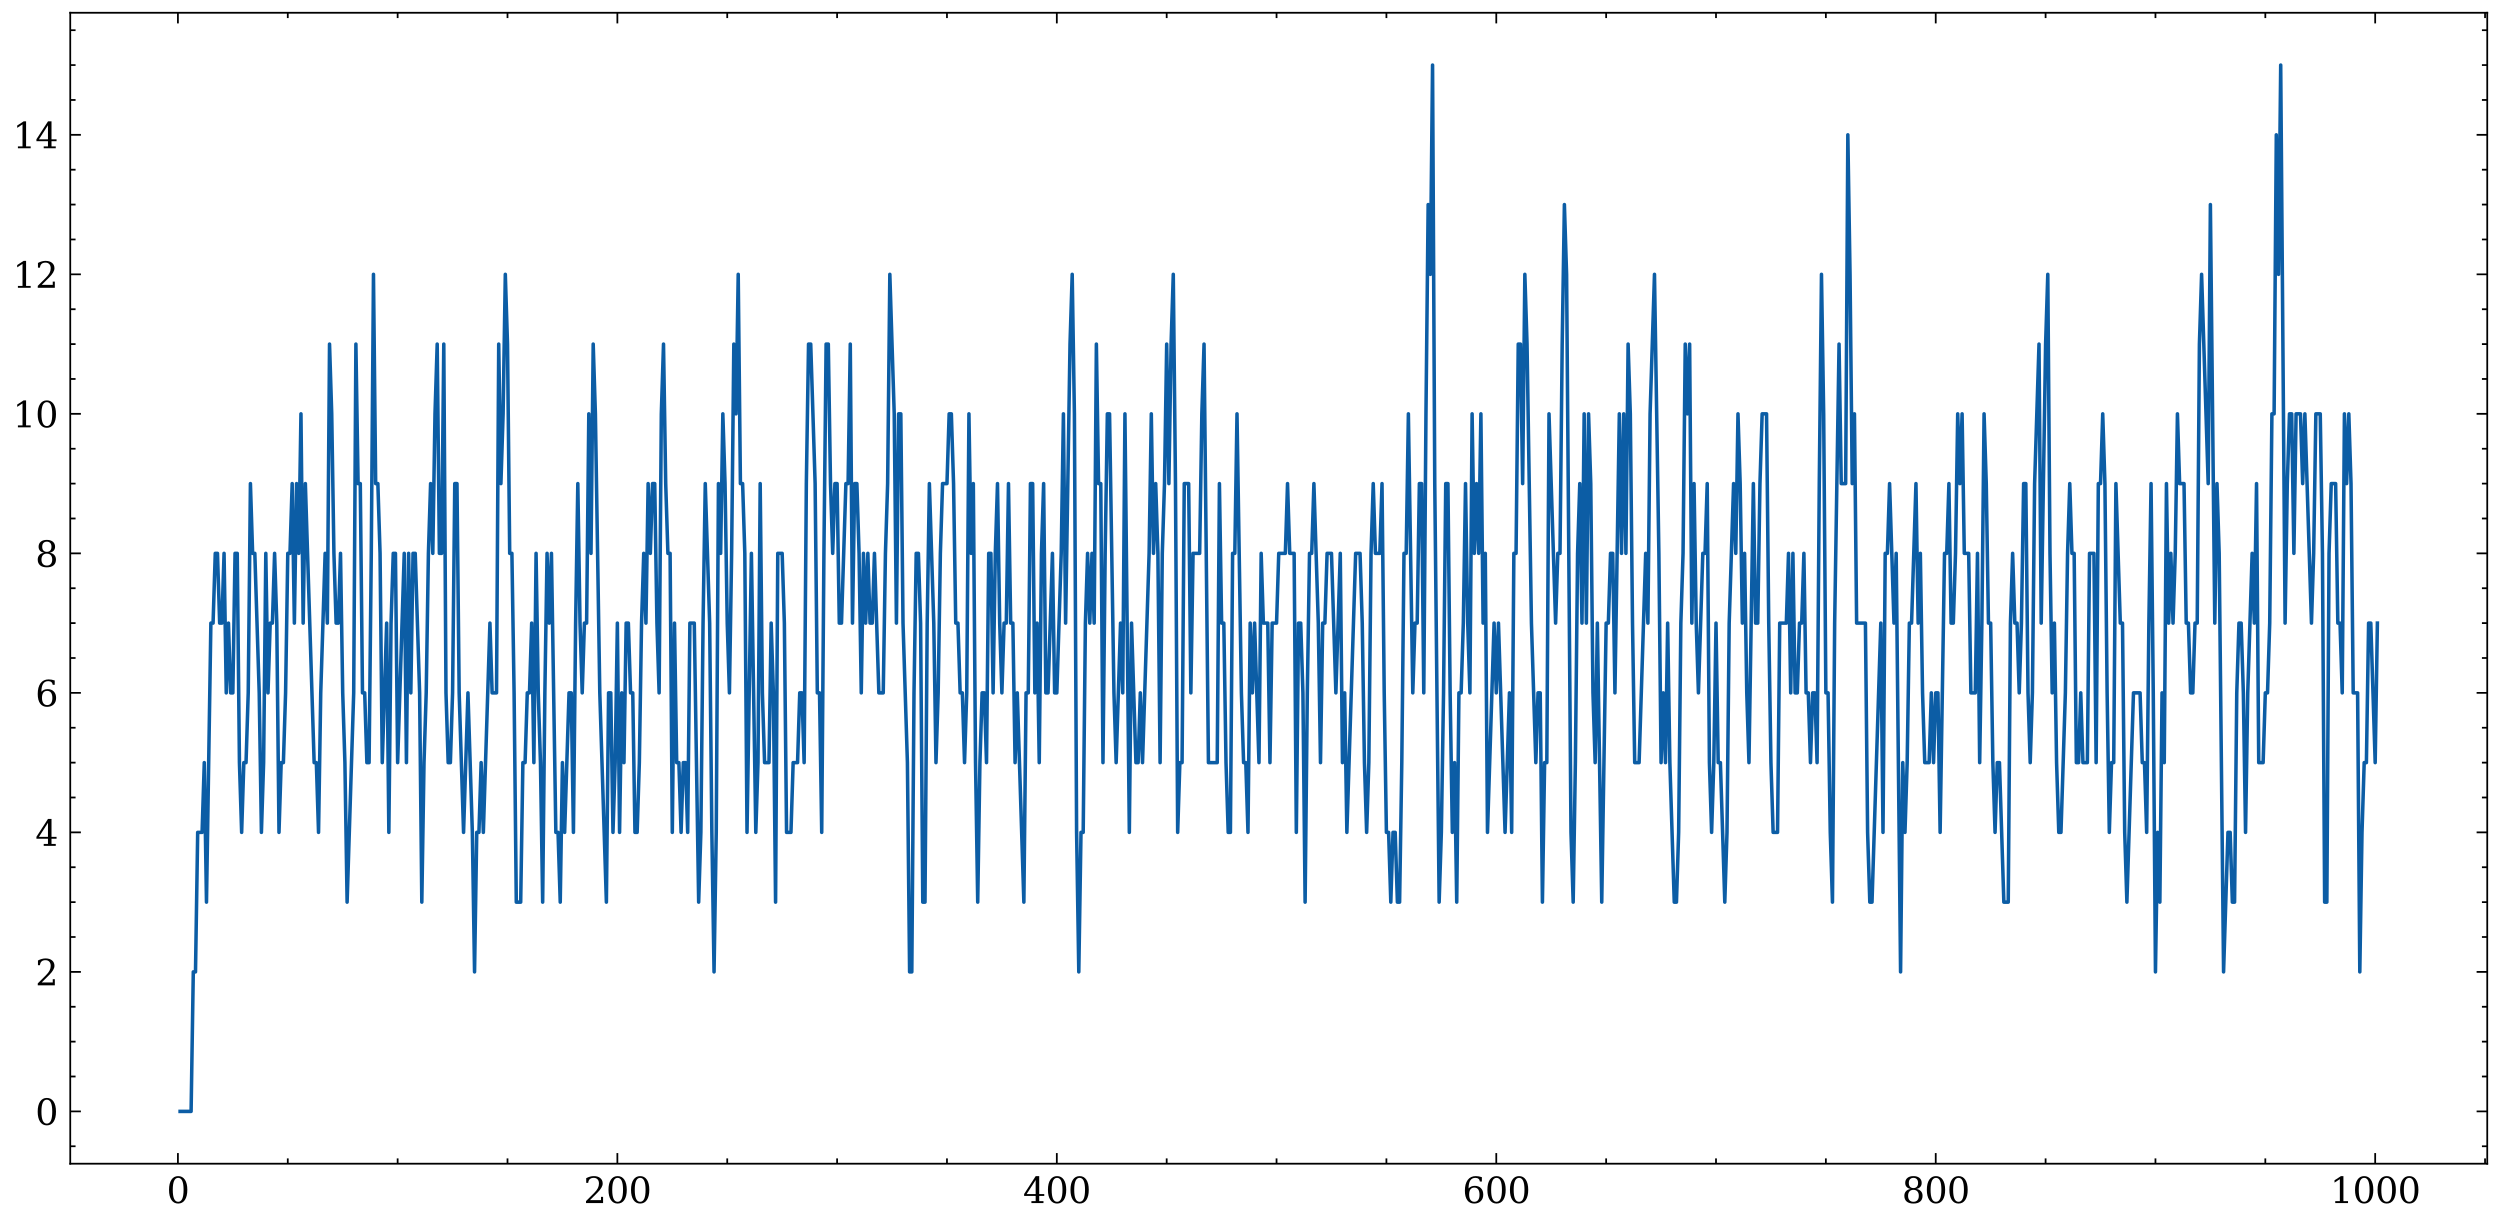 <?xml version="1.0" encoding="utf-8" standalone="no"?>
<!DOCTYPE svg PUBLIC "-//W3C//DTD SVG 1.1//EN"
  "http://www.w3.org/Graphics/SVG/1.1/DTD/svg11.dtd">
<svg xmlns:xlink="http://www.w3.org/1999/xlink" width="705.545pt" height="345.198pt" viewBox="0 0 705.545 345.198" xmlns="http://www.w3.org/2000/svg" version="1.1">
 <defs>
  <style type="text/css">*{stroke-linejoin: round; stroke-linecap: butt}</style>
 </defs>
 <g id="figure_1">
  <g id="patch_1">
   <path d="M -0 345.198 
L 705.545 345.198 
L 705.545 0 
L -0 0 
z
" style="fill: #ffffff"/>
  </g>
  <g id="axes_1">
   <g id="patch_2">
    <path d="M 19.825 328.42 
L 701.945 328.42 
L 701.945 3.6 
L 19.825 3.6 
z
" style="fill: #ffffff"/>
   </g>
   <g id="matplotlib.axis_1">
    <g id="xtick_1">
     <g id="line2d_1">
      <defs>
       <path id="m9eb067bc57" d="M 0 0 
L 0 -3 
" style="stroke: #000000; stroke-width: 0.5"/>
      </defs>
      <g>
       <use xlink:href="#m9eb067bc57" x="50.21" y="328.42" style="stroke: #000000; stroke-width: 0.5"/>
      </g>
     </g>
     <g id="line2d_2">
      <defs>
       <path id="m245c7769ae" d="M 0 0 
L 0 3 
" style="stroke: #000000; stroke-width: 0.5"/>
      </defs>
      <g>
       <use xlink:href="#m245c7769ae" x="50.21" y="3.6" style="stroke: #000000; stroke-width: 0.5"/>
      </g>
     </g>
     <g id="text_1">
      <!-- 0 -->
      <g transform="translate(47.029 339.518) scale(0.1 -0.1)">
       <defs>
        <path id="DejaVuSerif-30" d="M 2034 219 
Q 2513 219 2750 744 
Q 2988 1269 2988 2328 
Q 2988 3391 2750 3916 
Q 2513 4441 2034 4441 
Q 1556 4441 1318 3916 
Q 1081 3391 1081 2328 
Q 1081 1269 1318 744 
Q 1556 219 2034 219 
z
M 2034 -91 
Q 1275 -91 848 546 
Q 422 1184 422 2328 
Q 422 3475 848 4112 
Q 1275 4750 2034 4750 
Q 2797 4750 3222 4112 
Q 3647 3475 3647 2328 
Q 3647 1184 3222 546 
Q 2797 -91 2034 -91 
z
" transform="scale(0.016)"/>
       </defs>
       <use xlink:href="#DejaVuSerif-30"/>
      </g>
     </g>
    </g>
    <g id="xtick_2">
     <g id="line2d_3">
      <g>
       <use xlink:href="#m9eb067bc57" x="174.232" y="328.42" style="stroke: #000000; stroke-width: 0.5"/>
      </g>
     </g>
     <g id="line2d_4">
      <g>
       <use xlink:href="#m245c7769ae" x="174.232" y="3.6" style="stroke: #000000; stroke-width: 0.5"/>
      </g>
     </g>
     <g id="text_2">
      <!-- 200 -->
      <g transform="translate(164.688 339.518) scale(0.1 -0.1)">
       <defs>
        <path id="DejaVuSerif-32" d="M 819 3553 
L 469 3553 
L 469 4384 
Q 803 4563 1142 4656 
Q 1481 4750 1806 4750 
Q 2534 4750 2956 4397 
Q 3378 4044 3378 3438 
Q 3378 2753 2422 1800 
Q 2347 1728 2309 1691 
L 1131 513 
L 3078 513 
L 3078 1088 
L 3444 1088 
L 3444 0 
L 434 0 
L 434 341 
L 1850 1753 
Q 2319 2222 2519 2614 
Q 2719 3006 2719 3438 
Q 2719 3909 2473 4175 
Q 2228 4441 1797 4441 
Q 1350 4441 1106 4219 
Q 863 3997 819 3553 
z
" transform="scale(0.016)"/>
       </defs>
       <use xlink:href="#DejaVuSerif-32"/>
       <use xlink:href="#DejaVuSerif-30" x="63.623"/>
       <use xlink:href="#DejaVuSerif-30" x="127.246"/>
      </g>
     </g>
    </g>
    <g id="xtick_3">
     <g id="line2d_5">
      <g>
       <use xlink:href="#m9eb067bc57" x="298.254" y="328.42" style="stroke: #000000; stroke-width: 0.5"/>
      </g>
     </g>
     <g id="line2d_6">
      <g>
       <use xlink:href="#m245c7769ae" x="298.254" y="3.6" style="stroke: #000000; stroke-width: 0.5"/>
      </g>
     </g>
     <g id="text_3">
      <!-- 400 -->
      <g transform="translate(288.71 339.518) scale(0.1 -0.1)">
       <defs>
        <path id="DejaVuSerif-34" d="M 2234 1581 
L 2234 4063 
L 641 1581 
L 2234 1581 
z
M 3609 0 
L 1484 0 
L 1484 331 
L 2234 331 
L 2234 1247 
L 197 1247 
L 197 1588 
L 2241 4750 
L 2859 4750 
L 2859 1581 
L 3750 1581 
L 3750 1247 
L 2859 1247 
L 2859 331 
L 3609 331 
L 3609 0 
z
" transform="scale(0.016)"/>
       </defs>
       <use xlink:href="#DejaVuSerif-34"/>
       <use xlink:href="#DejaVuSerif-30" x="63.623"/>
       <use xlink:href="#DejaVuSerif-30" x="127.246"/>
      </g>
     </g>
    </g>
    <g id="xtick_4">
     <g id="line2d_7">
      <g>
       <use xlink:href="#m9eb067bc57" x="422.276" y="328.42" style="stroke: #000000; stroke-width: 0.5"/>
      </g>
     </g>
     <g id="line2d_8">
      <g>
       <use xlink:href="#m245c7769ae" x="422.276" y="3.6" style="stroke: #000000; stroke-width: 0.5"/>
      </g>
     </g>
     <g id="text_4">
      <!-- 600 -->
      <g transform="translate(412.732 339.518) scale(0.1 -0.1)">
       <defs>
        <path id="DejaVuSerif-36" d="M 2094 219 
Q 2534 219 2771 542 
Q 3009 866 3009 1472 
Q 3009 2078 2771 2401 
Q 2534 2725 2094 2725 
Q 1647 2725 1412 2412 
Q 1178 2100 1178 1509 
Q 1178 888 1415 553 
Q 1653 219 2094 219 
z
M 1075 2569 
Q 1288 2803 1556 2918 
Q 1825 3034 2163 3034 
Q 2859 3034 3264 2615 
Q 3669 2197 3669 1472 
Q 3669 763 3233 336 
Q 2797 -91 2069 -91 
Q 1278 -91 853 498 
Q 428 1088 428 2181 
Q 428 3406 931 4078 
Q 1434 4750 2350 4750 
Q 2597 4750 2869 4703 
Q 3141 4656 3425 4563 
L 3425 3794 
L 3072 3794 
Q 3034 4109 2831 4275 
Q 2628 4441 2284 4441 
Q 1678 4441 1381 3981 
Q 1084 3522 1075 2569 
z
" transform="scale(0.016)"/>
       </defs>
       <use xlink:href="#DejaVuSerif-36"/>
       <use xlink:href="#DejaVuSerif-30" x="63.623"/>
       <use xlink:href="#DejaVuSerif-30" x="127.246"/>
      </g>
     </g>
    </g>
    <g id="xtick_5">
     <g id="line2d_9">
      <g>
       <use xlink:href="#m9eb067bc57" x="546.298" y="328.42" style="stroke: #000000; stroke-width: 0.5"/>
      </g>
     </g>
     <g id="line2d_10">
      <g>
       <use xlink:href="#m245c7769ae" x="546.298" y="3.6" style="stroke: #000000; stroke-width: 0.5"/>
      </g>
     </g>
     <g id="text_5">
      <!-- 800 -->
      <g transform="translate(536.754 339.518) scale(0.1 -0.1)">
       <defs>
        <path id="DejaVuSerif-38" d="M 2981 1275 
Q 2981 1775 2732 2051 
Q 2484 2328 2034 2328 
Q 1584 2328 1336 2051 
Q 1088 1775 1088 1275 
Q 1088 772 1336 495 
Q 1584 219 2034 219 
Q 2484 219 2732 495 
Q 2981 772 2981 1275 
z
M 2853 3541 
Q 2853 3966 2637 4203 
Q 2422 4441 2034 4441 
Q 1650 4441 1433 4203 
Q 1216 3966 1216 3541 
Q 1216 3113 1433 2875 
Q 1650 2638 2034 2638 
Q 2422 2638 2637 2875 
Q 2853 3113 2853 3541 
z
M 2516 2484 
Q 3047 2413 3344 2092 
Q 3641 1772 3641 1275 
Q 3641 619 3225 264 
Q 2809 -91 2034 -91 
Q 1263 -91 845 264 
Q 428 619 428 1275 
Q 428 1772 725 2092 
Q 1022 2413 1556 2484 
Q 1084 2569 832 2842 
Q 581 3116 581 3541 
Q 581 4103 968 4426 
Q 1356 4750 2034 4750 
Q 2713 4750 3100 4426 
Q 3488 4103 3488 3541 
Q 3488 3116 3236 2842 
Q 2984 2569 2516 2484 
z
" transform="scale(0.016)"/>
       </defs>
       <use xlink:href="#DejaVuSerif-38"/>
       <use xlink:href="#DejaVuSerif-30" x="63.623"/>
       <use xlink:href="#DejaVuSerif-30" x="127.246"/>
      </g>
     </g>
    </g>
    <g id="xtick_6">
     <g id="line2d_11">
      <g>
       <use xlink:href="#m9eb067bc57" x="670.319" y="328.42" style="stroke: #000000; stroke-width: 0.5"/>
      </g>
     </g>
     <g id="line2d_12">
      <g>
       <use xlink:href="#m245c7769ae" x="670.319" y="3.6" style="stroke: #000000; stroke-width: 0.5"/>
      </g>
     </g>
     <g id="text_6">
      <!-- 1000 -->
      <g transform="translate(657.594 339.518) scale(0.1 -0.1)">
       <defs>
        <path id="DejaVuSerif-31" d="M 909 0 
L 909 331 
L 1722 331 
L 1722 4213 
L 781 3603 
L 781 4013 
L 1919 4750 
L 2350 4750 
L 2350 331 
L 3163 331 
L 3163 0 
L 909 0 
z
" transform="scale(0.016)"/>
       </defs>
       <use xlink:href="#DejaVuSerif-31"/>
       <use xlink:href="#DejaVuSerif-30" x="63.623"/>
       <use xlink:href="#DejaVuSerif-30" x="127.246"/>
       <use xlink:href="#DejaVuSerif-30" x="190.869"/>
      </g>
     </g>
    </g>
    <g id="xtick_7">
     <g id="line2d_13">
      <defs>
       <path id="m4a51d96094" d="M 0 0 
L 0 -1.5 
" style="stroke: #000000; stroke-width: 0.5"/>
      </defs>
      <g>
       <use xlink:href="#m4a51d96094" x="81.216" y="328.42" style="stroke: #000000; stroke-width: 0.5"/>
      </g>
     </g>
     <g id="line2d_14">
      <defs>
       <path id="m8f5309a76f" d="M 0 0 
L 0 1.5 
" style="stroke: #000000; stroke-width: 0.5"/>
      </defs>
      <g>
       <use xlink:href="#m8f5309a76f" x="81.216" y="3.6" style="stroke: #000000; stroke-width: 0.5"/>
      </g>
     </g>
    </g>
    <g id="xtick_8">
     <g id="line2d_15">
      <g>
       <use xlink:href="#m4a51d96094" x="112.221" y="328.42" style="stroke: #000000; stroke-width: 0.5"/>
      </g>
     </g>
     <g id="line2d_16">
      <g>
       <use xlink:href="#m8f5309a76f" x="112.221" y="3.6" style="stroke: #000000; stroke-width: 0.5"/>
      </g>
     </g>
    </g>
    <g id="xtick_9">
     <g id="line2d_17">
      <g>
       <use xlink:href="#m4a51d96094" x="143.227" y="328.42" style="stroke: #000000; stroke-width: 0.5"/>
      </g>
     </g>
     <g id="line2d_18">
      <g>
       <use xlink:href="#m8f5309a76f" x="143.227" y="3.6" style="stroke: #000000; stroke-width: 0.5"/>
      </g>
     </g>
    </g>
    <g id="xtick_10">
     <g id="line2d_19">
      <g>
       <use xlink:href="#m4a51d96094" x="205.238" y="328.42" style="stroke: #000000; stroke-width: 0.5"/>
      </g>
     </g>
     <g id="line2d_20">
      <g>
       <use xlink:href="#m8f5309a76f" x="205.238" y="3.6" style="stroke: #000000; stroke-width: 0.5"/>
      </g>
     </g>
    </g>
    <g id="xtick_11">
     <g id="line2d_21">
      <g>
       <use xlink:href="#m4a51d96094" x="236.243" y="328.42" style="stroke: #000000; stroke-width: 0.5"/>
      </g>
     </g>
     <g id="line2d_22">
      <g>
       <use xlink:href="#m8f5309a76f" x="236.243" y="3.6" style="stroke: #000000; stroke-width: 0.5"/>
      </g>
     </g>
    </g>
    <g id="xtick_12">
     <g id="line2d_23">
      <g>
       <use xlink:href="#m4a51d96094" x="267.249" y="328.42" style="stroke: #000000; stroke-width: 0.5"/>
      </g>
     </g>
     <g id="line2d_24">
      <g>
       <use xlink:href="#m8f5309a76f" x="267.249" y="3.6" style="stroke: #000000; stroke-width: 0.5"/>
      </g>
     </g>
    </g>
    <g id="xtick_13">
     <g id="line2d_25">
      <g>
       <use xlink:href="#m4a51d96094" x="329.259" y="328.42" style="stroke: #000000; stroke-width: 0.5"/>
      </g>
     </g>
     <g id="line2d_26">
      <g>
       <use xlink:href="#m8f5309a76f" x="329.259" y="3.6" style="stroke: #000000; stroke-width: 0.5"/>
      </g>
     </g>
    </g>
    <g id="xtick_14">
     <g id="line2d_27">
      <g>
       <use xlink:href="#m4a51d96094" x="360.265" y="328.42" style="stroke: #000000; stroke-width: 0.5"/>
      </g>
     </g>
     <g id="line2d_28">
      <g>
       <use xlink:href="#m8f5309a76f" x="360.265" y="3.6" style="stroke: #000000; stroke-width: 0.5"/>
      </g>
     </g>
    </g>
    <g id="xtick_15">
     <g id="line2d_29">
      <g>
       <use xlink:href="#m4a51d96094" x="391.27" y="328.42" style="stroke: #000000; stroke-width: 0.5"/>
      </g>
     </g>
     <g id="line2d_30">
      <g>
       <use xlink:href="#m8f5309a76f" x="391.27" y="3.6" style="stroke: #000000; stroke-width: 0.5"/>
      </g>
     </g>
    </g>
    <g id="xtick_16">
     <g id="line2d_31">
      <g>
       <use xlink:href="#m4a51d96094" x="453.281" y="328.42" style="stroke: #000000; stroke-width: 0.5"/>
      </g>
     </g>
     <g id="line2d_32">
      <g>
       <use xlink:href="#m8f5309a76f" x="453.281" y="3.6" style="stroke: #000000; stroke-width: 0.5"/>
      </g>
     </g>
    </g>
    <g id="xtick_17">
     <g id="line2d_33">
      <g>
       <use xlink:href="#m4a51d96094" x="484.287" y="328.42" style="stroke: #000000; stroke-width: 0.5"/>
      </g>
     </g>
     <g id="line2d_34">
      <g>
       <use xlink:href="#m8f5309a76f" x="484.287" y="3.6" style="stroke: #000000; stroke-width: 0.5"/>
      </g>
     </g>
    </g>
    <g id="xtick_18">
     <g id="line2d_35">
      <g>
       <use xlink:href="#m4a51d96094" x="515.292" y="328.42" style="stroke: #000000; stroke-width: 0.5"/>
      </g>
     </g>
     <g id="line2d_36">
      <g>
       <use xlink:href="#m8f5309a76f" x="515.292" y="3.6" style="stroke: #000000; stroke-width: 0.5"/>
      </g>
     </g>
    </g>
    <g id="xtick_19">
     <g id="line2d_37">
      <g>
       <use xlink:href="#m4a51d96094" x="577.303" y="328.42" style="stroke: #000000; stroke-width: 0.5"/>
      </g>
     </g>
     <g id="line2d_38">
      <g>
       <use xlink:href="#m8f5309a76f" x="577.303" y="3.6" style="stroke: #000000; stroke-width: 0.5"/>
      </g>
     </g>
    </g>
    <g id="xtick_20">
     <g id="line2d_39">
      <g>
       <use xlink:href="#m4a51d96094" x="608.309" y="328.42" style="stroke: #000000; stroke-width: 0.5"/>
      </g>
     </g>
     <g id="line2d_40">
      <g>
       <use xlink:href="#m8f5309a76f" x="608.309" y="3.6" style="stroke: #000000; stroke-width: 0.5"/>
      </g>
     </g>
    </g>
    <g id="xtick_21">
     <g id="line2d_41">
      <g>
       <use xlink:href="#m4a51d96094" x="639.314" y="328.42" style="stroke: #000000; stroke-width: 0.5"/>
      </g>
     </g>
     <g id="line2d_42">
      <g>
       <use xlink:href="#m8f5309a76f" x="639.314" y="3.6" style="stroke: #000000; stroke-width: 0.5"/>
      </g>
     </g>
    </g>
    <g id="xtick_22">
     <g id="line2d_43">
      <g>
       <use xlink:href="#m4a51d96094" x="701.325" y="328.42" style="stroke: #000000; stroke-width: 0.5"/>
      </g>
     </g>
     <g id="line2d_44">
      <g>
       <use xlink:href="#m8f5309a76f" x="701.325" y="3.6" style="stroke: #000000; stroke-width: 0.5"/>
      </g>
     </g>
    </g>
   </g>
   <g id="matplotlib.axis_2">
    <g id="ytick_1">
     <g id="line2d_45">
      <defs>
       <path id="mdbde62f26e" d="M 0 0 
L 3 0 
" style="stroke: #000000; stroke-width: 0.5"/>
      </defs>
      <g>
       <use xlink:href="#mdbde62f26e" x="19.825" y="313.655" style="stroke: #000000; stroke-width: 0.5"/>
      </g>
     </g>
     <g id="line2d_46">
      <defs>
       <path id="ma6eb327055" d="M 0 0 
L -3 0 
" style="stroke: #000000; stroke-width: 0.5"/>
      </defs>
      <g>
       <use xlink:href="#ma6eb327055" x="701.945" y="313.655" style="stroke: #000000; stroke-width: 0.5"/>
      </g>
     </g>
     <g id="text_7">
      <!-- 0 -->
      <g transform="translate(9.963 317.455) scale(0.1 -0.1)">
       <use xlink:href="#DejaVuSerif-30"/>
      </g>
     </g>
    </g>
    <g id="ytick_2">
     <g id="line2d_47">
      <g>
       <use xlink:href="#mdbde62f26e" x="19.825" y="274.283" style="stroke: #000000; stroke-width: 0.5"/>
      </g>
     </g>
     <g id="line2d_48">
      <g>
       <use xlink:href="#ma6eb327055" x="701.945" y="274.283" style="stroke: #000000; stroke-width: 0.5"/>
      </g>
     </g>
     <g id="text_8">
      <!-- 2 -->
      <g transform="translate(9.963 278.083) scale(0.1 -0.1)">
       <use xlink:href="#DejaVuSerif-32"/>
      </g>
     </g>
    </g>
    <g id="ytick_3">
     <g id="line2d_49">
      <g>
       <use xlink:href="#mdbde62f26e" x="19.825" y="234.911" style="stroke: #000000; stroke-width: 0.5"/>
      </g>
     </g>
     <g id="line2d_50">
      <g>
       <use xlink:href="#ma6eb327055" x="701.945" y="234.911" style="stroke: #000000; stroke-width: 0.5"/>
      </g>
     </g>
     <g id="text_9">
      <!-- 4 -->
      <g transform="translate(9.963 238.71) scale(0.1 -0.1)">
       <use xlink:href="#DejaVuSerif-34"/>
      </g>
     </g>
    </g>
    <g id="ytick_4">
     <g id="line2d_51">
      <g>
       <use xlink:href="#mdbde62f26e" x="19.825" y="195.539" style="stroke: #000000; stroke-width: 0.5"/>
      </g>
     </g>
     <g id="line2d_52">
      <g>
       <use xlink:href="#ma6eb327055" x="701.945" y="195.539" style="stroke: #000000; stroke-width: 0.5"/>
      </g>
     </g>
     <g id="text_10">
      <!-- 6 -->
      <g transform="translate(9.963 199.338) scale(0.1 -0.1)">
       <use xlink:href="#DejaVuSerif-36"/>
      </g>
     </g>
    </g>
    <g id="ytick_5">
     <g id="line2d_53">
      <g>
       <use xlink:href="#mdbde62f26e" x="19.825" y="156.167" style="stroke: #000000; stroke-width: 0.5"/>
      </g>
     </g>
     <g id="line2d_54">
      <g>
       <use xlink:href="#ma6eb327055" x="701.945" y="156.167" style="stroke: #000000; stroke-width: 0.5"/>
      </g>
     </g>
     <g id="text_11">
      <!-- 8 -->
      <g transform="translate(9.963 159.966) scale(0.1 -0.1)">
       <use xlink:href="#DejaVuSerif-38"/>
      </g>
     </g>
    </g>
    <g id="ytick_6">
     <g id="line2d_55">
      <g>
       <use xlink:href="#mdbde62f26e" x="19.825" y="116.795" style="stroke: #000000; stroke-width: 0.5"/>
      </g>
     </g>
     <g id="line2d_56">
      <g>
       <use xlink:href="#ma6eb327055" x="701.945" y="116.795" style="stroke: #000000; stroke-width: 0.5"/>
      </g>
     </g>
     <g id="text_12">
      <!-- 10 -->
      <g transform="translate(3.6 120.594) scale(0.1 -0.1)">
       <use xlink:href="#DejaVuSerif-31"/>
       <use xlink:href="#DejaVuSerif-30" x="63.623"/>
      </g>
     </g>
    </g>
    <g id="ytick_7">
     <g id="line2d_57">
      <g>
       <use xlink:href="#mdbde62f26e" x="19.825" y="77.423" style="stroke: #000000; stroke-width: 0.5"/>
      </g>
     </g>
     <g id="line2d_58">
      <g>
       <use xlink:href="#ma6eb327055" x="701.945" y="77.423" style="stroke: #000000; stroke-width: 0.5"/>
      </g>
     </g>
     <g id="text_13">
      <!-- 12 -->
      <g transform="translate(3.6 81.222) scale(0.1 -0.1)">
       <use xlink:href="#DejaVuSerif-31"/>
       <use xlink:href="#DejaVuSerif-32" x="63.623"/>
      </g>
     </g>
    </g>
    <g id="ytick_8">
     <g id="line2d_59">
      <g>
       <use xlink:href="#mdbde62f26e" x="19.825" y="38.051" style="stroke: #000000; stroke-width: 0.5"/>
      </g>
     </g>
     <g id="line2d_60">
      <g>
       <use xlink:href="#ma6eb327055" x="701.945" y="38.051" style="stroke: #000000; stroke-width: 0.5"/>
      </g>
     </g>
     <g id="text_14">
      <!-- 14 -->
      <g transform="translate(3.6 41.85) scale(0.1 -0.1)">
       <use xlink:href="#DejaVuSerif-31"/>
       <use xlink:href="#DejaVuSerif-34" x="63.623"/>
      </g>
     </g>
    </g>
    <g id="ytick_9">
     <g id="line2d_61">
      <defs>
       <path id="m8f7f3a2c01" d="M 0 0 
L 1.5 0 
" style="stroke: #000000; stroke-width: 0.5"/>
      </defs>
      <g>
       <use xlink:href="#m8f7f3a2c01" x="19.825" y="323.498" style="stroke: #000000; stroke-width: 0.5"/>
      </g>
     </g>
     <g id="line2d_62">
      <defs>
       <path id="m089037fdf2" d="M 0 0 
L -1.5 0 
" style="stroke: #000000; stroke-width: 0.5"/>
      </defs>
      <g>
       <use xlink:href="#m089037fdf2" x="701.945" y="323.498" style="stroke: #000000; stroke-width: 0.5"/>
      </g>
     </g>
    </g>
    <g id="ytick_10">
     <g id="line2d_63">
      <g>
       <use xlink:href="#m8f7f3a2c01" x="19.825" y="303.812" style="stroke: #000000; stroke-width: 0.5"/>
      </g>
     </g>
     <g id="line2d_64">
      <g>
       <use xlink:href="#m089037fdf2" x="701.945" y="303.812" style="stroke: #000000; stroke-width: 0.5"/>
      </g>
     </g>
    </g>
    <g id="ytick_11">
     <g id="line2d_65">
      <g>
       <use xlink:href="#m8f7f3a2c01" x="19.825" y="293.969" style="stroke: #000000; stroke-width: 0.5"/>
      </g>
     </g>
     <g id="line2d_66">
      <g>
       <use xlink:href="#m089037fdf2" x="701.945" y="293.969" style="stroke: #000000; stroke-width: 0.5"/>
      </g>
     </g>
    </g>
    <g id="ytick_12">
     <g id="line2d_67">
      <g>
       <use xlink:href="#m8f7f3a2c01" x="19.825" y="284.126" style="stroke: #000000; stroke-width: 0.5"/>
      </g>
     </g>
     <g id="line2d_68">
      <g>
       <use xlink:href="#m089037fdf2" x="701.945" y="284.126" style="stroke: #000000; stroke-width: 0.5"/>
      </g>
     </g>
    </g>
    <g id="ytick_13">
     <g id="line2d_69">
      <g>
       <use xlink:href="#m8f7f3a2c01" x="19.825" y="264.44" style="stroke: #000000; stroke-width: 0.5"/>
      </g>
     </g>
     <g id="line2d_70">
      <g>
       <use xlink:href="#m089037fdf2" x="701.945" y="264.44" style="stroke: #000000; stroke-width: 0.5"/>
      </g>
     </g>
    </g>
    <g id="ytick_14">
     <g id="line2d_71">
      <g>
       <use xlink:href="#m8f7f3a2c01" x="19.825" y="254.597" style="stroke: #000000; stroke-width: 0.5"/>
      </g>
     </g>
     <g id="line2d_72">
      <g>
       <use xlink:href="#m089037fdf2" x="701.945" y="254.597" style="stroke: #000000; stroke-width: 0.5"/>
      </g>
     </g>
    </g>
    <g id="ytick_15">
     <g id="line2d_73">
      <g>
       <use xlink:href="#m8f7f3a2c01" x="19.825" y="244.754" style="stroke: #000000; stroke-width: 0.5"/>
      </g>
     </g>
     <g id="line2d_74">
      <g>
       <use xlink:href="#m089037fdf2" x="701.945" y="244.754" style="stroke: #000000; stroke-width: 0.5"/>
      </g>
     </g>
    </g>
    <g id="ytick_16">
     <g id="line2d_75">
      <g>
       <use xlink:href="#m8f7f3a2c01" x="19.825" y="225.068" style="stroke: #000000; stroke-width: 0.5"/>
      </g>
     </g>
     <g id="line2d_76">
      <g>
       <use xlink:href="#m089037fdf2" x="701.945" y="225.068" style="stroke: #000000; stroke-width: 0.5"/>
      </g>
     </g>
    </g>
    <g id="ytick_17">
     <g id="line2d_77">
      <g>
       <use xlink:href="#m8f7f3a2c01" x="19.825" y="215.225" style="stroke: #000000; stroke-width: 0.5"/>
      </g>
     </g>
     <g id="line2d_78">
      <g>
       <use xlink:href="#m089037fdf2" x="701.945" y="215.225" style="stroke: #000000; stroke-width: 0.5"/>
      </g>
     </g>
    </g>
    <g id="ytick_18">
     <g id="line2d_79">
      <g>
       <use xlink:href="#m8f7f3a2c01" x="19.825" y="205.382" style="stroke: #000000; stroke-width: 0.5"/>
      </g>
     </g>
     <g id="line2d_80">
      <g>
       <use xlink:href="#m089037fdf2" x="701.945" y="205.382" style="stroke: #000000; stroke-width: 0.5"/>
      </g>
     </g>
    </g>
    <g id="ytick_19">
     <g id="line2d_81">
      <g>
       <use xlink:href="#m8f7f3a2c01" x="19.825" y="185.696" style="stroke: #000000; stroke-width: 0.5"/>
      </g>
     </g>
     <g id="line2d_82">
      <g>
       <use xlink:href="#m089037fdf2" x="701.945" y="185.696" style="stroke: #000000; stroke-width: 0.5"/>
      </g>
     </g>
    </g>
    <g id="ytick_20">
     <g id="line2d_83">
      <g>
       <use xlink:href="#m8f7f3a2c01" x="19.825" y="175.853" style="stroke: #000000; stroke-width: 0.5"/>
      </g>
     </g>
     <g id="line2d_84">
      <g>
       <use xlink:href="#m089037fdf2" x="701.945" y="175.853" style="stroke: #000000; stroke-width: 0.5"/>
      </g>
     </g>
    </g>
    <g id="ytick_21">
     <g id="line2d_85">
      <g>
       <use xlink:href="#m8f7f3a2c01" x="19.825" y="166.01" style="stroke: #000000; stroke-width: 0.5"/>
      </g>
     </g>
     <g id="line2d_86">
      <g>
       <use xlink:href="#m089037fdf2" x="701.945" y="166.01" style="stroke: #000000; stroke-width: 0.5"/>
      </g>
     </g>
    </g>
    <g id="ytick_22">
     <g id="line2d_87">
      <g>
       <use xlink:href="#m8f7f3a2c01" x="19.825" y="146.324" style="stroke: #000000; stroke-width: 0.5"/>
      </g>
     </g>
     <g id="line2d_88">
      <g>
       <use xlink:href="#m089037fdf2" x="701.945" y="146.324" style="stroke: #000000; stroke-width: 0.5"/>
      </g>
     </g>
    </g>
    <g id="ytick_23">
     <g id="line2d_89">
      <g>
       <use xlink:href="#m8f7f3a2c01" x="19.825" y="136.481" style="stroke: #000000; stroke-width: 0.5"/>
      </g>
     </g>
     <g id="line2d_90">
      <g>
       <use xlink:href="#m089037fdf2" x="701.945" y="136.481" style="stroke: #000000; stroke-width: 0.5"/>
      </g>
     </g>
    </g>
    <g id="ytick_24">
     <g id="line2d_91">
      <g>
       <use xlink:href="#m8f7f3a2c01" x="19.825" y="126.638" style="stroke: #000000; stroke-width: 0.5"/>
      </g>
     </g>
     <g id="line2d_92">
      <g>
       <use xlink:href="#m089037fdf2" x="701.945" y="126.638" style="stroke: #000000; stroke-width: 0.5"/>
      </g>
     </g>
    </g>
    <g id="ytick_25">
     <g id="line2d_93">
      <g>
       <use xlink:href="#m8f7f3a2c01" x="19.825" y="106.952" style="stroke: #000000; stroke-width: 0.5"/>
      </g>
     </g>
     <g id="line2d_94">
      <g>
       <use xlink:href="#m089037fdf2" x="701.945" y="106.952" style="stroke: #000000; stroke-width: 0.5"/>
      </g>
     </g>
    </g>
    <g id="ytick_26">
     <g id="line2d_95">
      <g>
       <use xlink:href="#m8f7f3a2c01" x="19.825" y="97.109" style="stroke: #000000; stroke-width: 0.5"/>
      </g>
     </g>
     <g id="line2d_96">
      <g>
       <use xlink:href="#m089037fdf2" x="701.945" y="97.109" style="stroke: #000000; stroke-width: 0.5"/>
      </g>
     </g>
    </g>
    <g id="ytick_27">
     <g id="line2d_97">
      <g>
       <use xlink:href="#m8f7f3a2c01" x="19.825" y="87.266" style="stroke: #000000; stroke-width: 0.5"/>
      </g>
     </g>
     <g id="line2d_98">
      <g>
       <use xlink:href="#m089037fdf2" x="701.945" y="87.266" style="stroke: #000000; stroke-width: 0.5"/>
      </g>
     </g>
    </g>
    <g id="ytick_28">
     <g id="line2d_99">
      <g>
       <use xlink:href="#m8f7f3a2c01" x="19.825" y="67.58" style="stroke: #000000; stroke-width: 0.5"/>
      </g>
     </g>
     <g id="line2d_100">
      <g>
       <use xlink:href="#m089037fdf2" x="701.945" y="67.58" style="stroke: #000000; stroke-width: 0.5"/>
      </g>
     </g>
    </g>
    <g id="ytick_29">
     <g id="line2d_101">
      <g>
       <use xlink:href="#m8f7f3a2c01" x="19.825" y="57.737" style="stroke: #000000; stroke-width: 0.5"/>
      </g>
     </g>
     <g id="line2d_102">
      <g>
       <use xlink:href="#m089037fdf2" x="701.945" y="57.737" style="stroke: #000000; stroke-width: 0.5"/>
      </g>
     </g>
    </g>
    <g id="ytick_30">
     <g id="line2d_103">
      <g>
       <use xlink:href="#m8f7f3a2c01" x="19.825" y="47.894" style="stroke: #000000; stroke-width: 0.5"/>
      </g>
     </g>
     <g id="line2d_104">
      <g>
       <use xlink:href="#m089037fdf2" x="701.945" y="47.894" style="stroke: #000000; stroke-width: 0.5"/>
      </g>
     </g>
    </g>
    <g id="ytick_31">
     <g id="line2d_105">
      <g>
       <use xlink:href="#m8f7f3a2c01" x="19.825" y="28.208" style="stroke: #000000; stroke-width: 0.5"/>
      </g>
     </g>
     <g id="line2d_106">
      <g>
       <use xlink:href="#m089037fdf2" x="701.945" y="28.208" style="stroke: #000000; stroke-width: 0.5"/>
      </g>
     </g>
    </g>
    <g id="ytick_32">
     <g id="line2d_107">
      <g>
       <use xlink:href="#m8f7f3a2c01" x="19.825" y="18.365" style="stroke: #000000; stroke-width: 0.5"/>
      </g>
     </g>
     <g id="line2d_108">
      <g>
       <use xlink:href="#m089037fdf2" x="701.945" y="18.365" style="stroke: #000000; stroke-width: 0.5"/>
      </g>
     </g>
    </g>
    <g id="ytick_33">
     <g id="line2d_109">
      <g>
       <use xlink:href="#m8f7f3a2c01" x="19.825" y="8.522" style="stroke: #000000; stroke-width: 0.5"/>
      </g>
     </g>
     <g id="line2d_110">
      <g>
       <use xlink:href="#m089037fdf2" x="701.945" y="8.522" style="stroke: #000000; stroke-width: 0.5"/>
      </g>
     </g>
    </g>
   </g>
   <g id="line2d_111">
    <path d="M 50.83 313.655 
L 53.931 313.655 
L 54.551 274.283 
L 55.171 274.283 
L 55.791 234.911 
L 57.032 234.911 
L 57.652 215.225 
L 58.272 254.597 
L 59.512 175.853 
L 60.132 175.853 
L 60.752 156.167 
L 61.372 156.167 
L 61.992 175.853 
L 62.613 175.853 
L 63.233 156.167 
L 63.853 195.539 
L 64.473 175.853 
L 65.093 195.539 
L 65.713 195.539 
L 66.333 156.167 
L 66.953 156.167 
L 67.573 215.225 
L 68.194 234.911 
L 68.814 215.225 
L 69.434 215.225 
L 70.054 195.539 
L 70.674 136.481 
L 71.294 156.167 
L 71.914 156.167 
L 73.154 195.539 
L 73.774 234.911 
L 74.395 215.225 
L 75.015 156.167 
L 75.635 195.539 
L 76.255 175.853 
L 76.875 175.853 
L 77.495 156.167 
L 78.115 175.853 
L 78.735 234.911 
L 79.355 215.225 
L 79.976 215.225 
L 80.596 195.539 
L 81.216 156.167 
L 81.836 156.167 
L 82.456 136.481 
L 83.076 175.853 
L 83.696 136.481 
L 84.316 156.167 
L 84.936 116.795 
L 85.557 175.853 
L 86.177 136.481 
L 88.657 215.225 
L 89.277 215.225 
L 89.897 234.911 
L 90.517 195.539 
L 91.758 156.167 
L 92.378 175.853 
L 92.998 97.109 
L 93.618 116.795 
L 94.238 156.167 
L 94.858 175.853 
L 95.478 175.853 
L 96.098 156.167 
L 96.719 195.539 
L 97.339 215.225 
L 97.959 254.597 
L 99.819 195.539 
L 100.439 97.109 
L 101.059 136.481 
L 101.679 136.481 
L 102.3 195.539 
L 102.92 195.539 
L 103.54 215.225 
L 104.16 215.225 
L 104.78 156.167 
L 105.4 77.423 
L 106.02 136.481 
L 106.64 136.481 
L 107.26 156.167 
L 107.88 215.225 
L 109.121 175.853 
L 109.741 234.911 
L 110.361 175.853 
L 110.981 156.167 
L 111.601 156.167 
L 112.221 215.225 
L 114.082 156.167 
L 114.702 215.225 
L 115.322 156.167 
L 115.942 195.539 
L 116.562 156.167 
L 117.182 156.167 
L 118.422 195.539 
L 119.042 254.597 
L 119.663 215.225 
L 120.283 195.539 
L 120.903 156.167 
L 121.523 136.481 
L 122.143 156.167 
L 122.763 116.795 
L 123.383 97.109 
L 124.003 156.167 
L 124.623 156.167 
L 125.244 97.109 
L 125.864 195.539 
L 126.484 215.225 
L 127.104 215.225 
L 127.724 195.539 
L 128.344 136.481 
L 128.964 136.481 
L 129.584 195.539 
L 130.825 234.911 
L 132.065 195.539 
L 133.305 234.911 
L 133.925 274.283 
L 134.545 234.911 
L 135.165 234.911 
L 135.785 215.225 
L 136.406 234.911 
L 138.266 175.853 
L 138.886 195.539 
L 140.126 195.539 
L 140.746 97.109 
L 141.366 136.481 
L 141.986 116.795 
L 142.607 77.423 
L 143.227 97.109 
L 143.847 156.167 
L 144.467 156.167 
L 145.087 195.539 
L 145.707 254.597 
L 146.947 254.597 
L 147.567 215.225 
L 148.188 215.225 
L 148.808 195.539 
L 149.428 195.539 
L 150.048 175.853 
L 150.668 215.225 
L 151.288 156.167 
L 151.908 195.539 
L 152.528 215.225 
L 153.148 254.597 
L 153.769 195.539 
L 154.389 156.167 
L 155.009 175.853 
L 155.629 156.167 
L 156.869 234.911 
L 157.489 234.911 
L 158.109 254.597 
L 158.729 215.225 
L 159.35 234.911 
L 160.59 195.539 
L 161.21 195.539 
L 161.83 234.911 
L 162.45 175.853 
L 163.07 136.481 
L 163.69 175.853 
L 164.31 195.539 
L 164.931 175.853 
L 165.551 175.853 
L 166.171 116.795 
L 166.791 156.167 
L 167.411 97.109 
L 168.031 116.795 
L 169.271 195.539 
L 171.132 254.597 
L 171.752 195.539 
L 172.372 195.539 
L 172.992 234.911 
L 173.612 215.225 
L 174.232 175.853 
L 174.852 234.911 
L 175.472 195.539 
L 176.092 215.225 
L 176.713 175.853 
L 177.333 175.853 
L 177.953 195.539 
L 178.573 195.539 
L 179.193 234.911 
L 179.813 234.911 
L 180.433 215.225 
L 181.053 175.853 
L 181.673 156.167 
L 182.294 175.853 
L 182.914 136.481 
L 183.534 156.167 
L 184.154 136.481 
L 184.774 136.481 
L 185.394 175.853 
L 186.014 195.539 
L 186.634 116.795 
L 187.254 97.109 
L 187.875 136.481 
L 188.495 156.167 
L 189.115 156.167 
L 189.735 234.911 
L 190.355 175.853 
L 190.975 215.225 
L 191.595 215.225 
L 192.215 234.911 
L 192.835 215.225 
L 193.456 215.225 
L 194.076 234.911 
L 194.696 175.853 
L 195.936 175.853 
L 197.176 254.597 
L 197.796 234.911 
L 198.416 175.853 
L 199.037 136.481 
L 200.277 175.853 
L 200.897 234.911 
L 201.517 274.283 
L 202.137 234.911 
L 202.757 136.481 
L 203.377 156.167 
L 203.997 116.795 
L 204.618 136.481 
L 205.238 175.853 
L 205.858 195.539 
L 206.478 156.167 
L 207.098 97.109 
L 207.718 116.795 
L 208.338 77.423 
L 208.958 136.481 
L 209.578 136.481 
L 210.198 156.167 
L 210.819 234.911 
L 212.059 156.167 
L 213.299 234.911 
L 213.919 215.225 
L 214.539 136.481 
L 215.159 195.539 
L 215.779 215.225 
L 217.02 215.225 
L 217.64 175.853 
L 218.26 195.539 
L 218.88 254.597 
L 219.5 156.167 
L 220.74 156.167 
L 221.36 175.853 
L 221.981 234.911 
L 223.221 234.911 
L 223.841 215.225 
L 225.081 215.225 
L 225.701 195.539 
L 226.321 195.539 
L 226.941 215.225 
L 227.562 136.481 
L 228.182 97.109 
L 228.802 97.109 
L 230.042 136.481 
L 230.662 195.539 
L 231.282 195.539 
L 231.902 234.911 
L 232.522 156.167 
L 233.143 97.109 
L 233.763 97.109 
L 234.383 136.481 
L 235.003 156.167 
L 235.623 136.481 
L 236.243 136.481 
L 236.863 175.853 
L 237.483 175.853 
L 238.724 136.481 
L 239.344 136.481 
L 239.964 97.109 
L 240.584 175.853 
L 241.204 136.481 
L 241.824 136.481 
L 242.444 156.167 
L 243.064 195.539 
L 243.684 156.167 
L 244.304 175.853 
L 244.925 156.167 
L 245.545 175.853 
L 246.165 175.853 
L 246.785 156.167 
L 248.025 195.539 
L 249.265 195.539 
L 249.885 156.167 
L 250.506 136.481 
L 251.126 77.423 
L 252.366 116.795 
L 252.986 175.853 
L 253.606 116.795 
L 254.226 116.795 
L 254.846 175.853 
L 256.087 215.225 
L 256.707 274.283 
L 257.327 274.283 
L 257.947 195.539 
L 258.567 156.167 
L 259.187 156.167 
L 259.807 175.853 
L 260.427 254.597 
L 261.047 254.597 
L 261.668 175.853 
L 262.288 136.481 
L 263.528 175.853 
L 264.148 215.225 
L 264.768 195.539 
L 265.388 156.167 
L 266.008 136.481 
L 267.249 136.481 
L 267.869 116.795 
L 268.489 116.795 
L 269.109 136.481 
L 269.729 175.853 
L 270.349 175.853 
L 270.969 195.539 
L 271.589 195.539 
L 272.209 215.225 
L 272.83 195.539 
L 273.45 116.795 
L 274.07 156.167 
L 274.69 136.481 
L 275.31 215.225 
L 275.93 254.597 
L 276.55 215.225 
L 277.17 195.539 
L 277.79 195.539 
L 278.41 215.225 
L 279.031 156.167 
L 279.651 156.167 
L 280.271 195.539 
L 280.891 156.167 
L 281.511 136.481 
L 282.131 175.853 
L 282.751 195.539 
L 283.371 175.853 
L 283.991 175.853 
L 284.612 136.481 
L 285.232 175.853 
L 285.852 175.853 
L 286.472 215.225 
L 287.092 195.539 
L 288.952 254.597 
L 289.572 195.539 
L 290.193 195.539 
L 290.813 136.481 
L 291.433 136.481 
L 292.053 195.539 
L 292.673 175.853 
L 293.293 215.225 
L 293.913 156.167 
L 294.533 136.481 
L 295.153 195.539 
L 295.774 195.539 
L 297.014 156.167 
L 297.634 195.539 
L 298.254 195.539 
L 299.494 156.167 
L 300.114 116.795 
L 300.734 175.853 
L 301.975 97.109 
L 302.595 77.423 
L 303.215 116.795 
L 303.835 234.911 
L 304.455 274.283 
L 305.075 234.911 
L 305.695 234.911 
L 306.315 175.853 
L 306.936 156.167 
L 307.556 175.853 
L 308.176 156.167 
L 308.796 175.853 
L 309.416 97.109 
L 310.036 136.481 
L 310.656 136.481 
L 311.276 215.225 
L 311.896 156.167 
L 312.516 116.795 
L 313.137 116.795 
L 314.377 195.539 
L 314.997 215.225 
L 316.237 175.853 
L 316.857 195.539 
L 317.477 116.795 
L 318.718 234.911 
L 319.338 175.853 
L 320.578 215.225 
L 321.198 215.225 
L 321.818 195.539 
L 322.438 215.225 
L 324.299 156.167 
L 324.919 116.795 
L 325.539 156.167 
L 326.159 136.481 
L 326.779 156.167 
L 327.399 215.225 
L 328.019 156.167 
L 328.639 136.481 
L 329.259 97.109 
L 329.88 136.481 
L 330.5 97.109 
L 331.12 77.423 
L 331.74 136.481 
L 332.36 234.911 
L 332.98 215.225 
L 333.6 215.225 
L 334.22 136.481 
L 335.461 136.481 
L 336.081 195.539 
L 336.701 156.167 
L 338.561 156.167 
L 339.181 116.795 
L 339.801 97.109 
L 341.042 215.225 
L 343.522 215.225 
L 344.142 136.481 
L 344.762 175.853 
L 345.382 175.853 
L 346.002 215.225 
L 346.622 234.911 
L 347.243 234.911 
L 347.863 156.167 
L 348.483 156.167 
L 349.103 116.795 
L 350.343 195.539 
L 350.963 215.225 
L 351.583 215.225 
L 352.203 234.911 
L 352.824 175.853 
L 353.444 195.539 
L 354.064 175.853 
L 355.304 215.225 
L 355.924 156.167 
L 356.544 175.853 
L 357.784 175.853 
L 358.405 215.225 
L 359.025 175.853 
L 360.265 175.853 
L 360.885 156.167 
L 362.745 156.167 
L 363.365 136.481 
L 363.986 156.167 
L 365.226 156.167 
L 365.846 234.911 
L 366.466 175.853 
L 367.086 175.853 
L 367.706 195.539 
L 368.326 254.597 
L 368.946 195.539 
L 369.567 156.167 
L 370.187 156.167 
L 370.807 136.481 
L 372.047 175.853 
L 372.667 215.225 
L 373.287 175.853 
L 373.907 175.853 
L 374.527 156.167 
L 375.768 156.167 
L 377.008 195.539 
L 378.248 156.167 
L 378.868 215.225 
L 379.488 195.539 
L 380.108 234.911 
L 382.589 156.167 
L 383.829 156.167 
L 384.449 175.853 
L 385.069 215.225 
L 385.689 234.911 
L 386.309 215.225 
L 386.93 156.167 
L 387.55 136.481 
L 388.17 156.167 
L 389.41 156.167 
L 390.03 136.481 
L 390.65 195.539 
L 391.27 234.911 
L 391.89 234.911 
L 392.511 254.597 
L 393.131 234.911 
L 393.751 234.911 
L 394.371 254.597 
L 394.991 254.597 
L 395.611 215.225 
L 396.231 156.167 
L 396.851 156.167 
L 397.471 116.795 
L 398.712 195.539 
L 399.332 175.853 
L 399.952 175.853 
L 400.572 136.481 
L 401.192 136.481 
L 401.812 195.539 
L 402.432 116.795 
L 403.052 57.737 
L 403.673 77.423 
L 404.293 18.365 
L 404.913 136.481 
L 406.153 254.597 
L 406.773 234.911 
L 407.393 195.539 
L 408.013 136.481 
L 408.633 136.481 
L 409.254 195.539 
L 409.874 234.911 
L 410.494 215.225 
L 411.114 254.597 
L 411.734 195.539 
L 412.354 195.539 
L 412.974 175.853 
L 413.594 136.481 
L 414.214 175.853 
L 414.834 195.539 
L 415.455 116.795 
L 416.075 156.167 
L 416.695 136.481 
L 417.315 156.167 
L 417.935 116.795 
L 418.555 175.853 
L 419.175 156.167 
L 419.795 234.911 
L 421.656 175.853 
L 422.276 195.539 
L 422.896 175.853 
L 424.756 234.911 
L 425.996 195.539 
L 426.617 234.911 
L 427.237 156.167 
L 427.857 156.167 
L 428.477 97.109 
L 429.097 97.109 
L 429.717 136.481 
L 430.337 77.423 
L 430.957 97.109 
L 432.198 175.853 
L 433.438 215.225 
L 434.058 195.539 
L 434.678 195.539 
L 435.298 254.597 
L 435.918 215.225 
L 436.538 215.225 
L 437.158 116.795 
L 439.019 175.853 
L 439.639 156.167 
L 440.259 156.167 
L 440.879 97.109 
L 441.499 57.737 
L 442.119 77.423 
L 443.36 234.911 
L 443.98 254.597 
L 444.6 215.225 
L 445.22 156.167 
L 445.84 136.481 
L 446.46 175.853 
L 447.08 116.795 
L 447.7 175.853 
L 448.32 116.795 
L 448.94 136.481 
L 449.561 195.539 
L 450.181 215.225 
L 450.801 175.853 
L 452.041 254.597 
L 453.281 175.853 
L 453.901 175.853 
L 454.521 156.167 
L 455.142 156.167 
L 455.762 195.539 
L 457.002 116.795 
L 457.622 156.167 
L 458.242 116.795 
L 458.862 156.167 
L 459.482 97.109 
L 460.102 116.795 
L 460.723 175.853 
L 461.343 215.225 
L 462.583 215.225 
L 464.443 156.167 
L 465.063 175.853 
L 465.683 116.795 
L 466.924 77.423 
L 468.164 156.167 
L 468.784 215.225 
L 469.404 195.539 
L 470.024 215.225 
L 470.644 175.853 
L 471.264 215.225 
L 472.505 254.597 
L 473.125 254.597 
L 473.745 234.911 
L 474.365 175.853 
L 474.985 156.167 
L 475.605 97.109 
L 476.225 116.795 
L 476.845 97.109 
L 477.466 175.853 
L 478.086 136.481 
L 478.706 175.853 
L 479.326 195.539 
L 480.566 156.167 
L 481.186 156.167 
L 481.806 136.481 
L 482.426 215.225 
L 483.046 234.911 
L 483.667 215.225 
L 484.287 175.853 
L 484.907 215.225 
L 485.527 215.225 
L 486.767 254.597 
L 487.387 234.911 
L 488.007 175.853 
L 489.248 136.481 
L 489.868 156.167 
L 490.488 116.795 
L 491.108 136.481 
L 491.728 175.853 
L 492.348 156.167 
L 492.968 195.539 
L 493.588 215.225 
L 494.829 136.481 
L 495.449 175.853 
L 496.069 175.853 
L 496.689 136.481 
L 497.309 116.795 
L 498.549 116.795 
L 499.169 175.853 
L 499.789 215.225 
L 500.41 234.911 
L 501.65 234.911 
L 502.27 175.853 
L 504.13 175.853 
L 504.75 156.167 
L 505.37 195.539 
L 505.991 156.167 
L 506.611 195.539 
L 507.231 195.539 
L 507.851 175.853 
L 508.471 175.853 
L 509.091 156.167 
L 509.711 195.539 
L 510.331 195.539 
L 510.951 215.225 
L 511.572 195.539 
L 512.192 195.539 
L 512.812 215.225 
L 513.432 136.481 
L 514.052 77.423 
L 514.672 116.795 
L 515.292 195.539 
L 515.912 195.539 
L 516.532 234.911 
L 517.152 254.597 
L 517.773 175.853 
L 519.013 97.109 
L 519.633 136.481 
L 520.873 136.481 
L 521.493 38.051 
L 522.113 77.423 
L 522.733 136.481 
L 523.354 116.795 
L 523.974 175.853 
L 526.454 175.853 
L 527.074 234.911 
L 527.694 254.597 
L 528.314 254.597 
L 530.795 175.853 
L 531.415 234.911 
L 532.035 156.167 
L 532.655 156.167 
L 533.275 136.481 
L 534.516 175.853 
L 535.136 156.167 
L 536.376 274.283 
L 536.996 215.225 
L 537.616 234.911 
L 538.236 215.225 
L 538.856 175.853 
L 539.476 175.853 
L 540.717 136.481 
L 541.337 175.853 
L 541.957 156.167 
L 542.577 195.539 
L 543.197 215.225 
L 544.437 215.225 
L 545.057 195.539 
L 545.678 215.225 
L 546.298 195.539 
L 546.918 195.539 
L 547.538 234.911 
L 548.778 156.167 
L 549.398 156.167 
L 550.018 136.481 
L 550.638 175.853 
L 551.258 175.853 
L 551.879 156.167 
L 552.499 116.795 
L 553.119 136.481 
L 553.739 116.795 
L 554.359 156.167 
L 555.599 156.167 
L 556.219 195.539 
L 557.46 195.539 
L 558.08 156.167 
L 558.7 215.225 
L 559.32 175.853 
L 559.94 116.795 
L 560.56 136.481 
L 561.18 175.853 
L 561.8 175.853 
L 562.42 215.225 
L 563.041 234.911 
L 563.661 215.225 
L 564.281 215.225 
L 565.521 254.597 
L 566.761 254.597 
L 567.381 175.853 
L 568.001 156.167 
L 568.622 175.853 
L 569.242 175.853 
L 569.862 195.539 
L 570.482 175.853 
L 571.102 136.481 
L 571.722 136.481 
L 572.342 195.539 
L 572.962 215.225 
L 573.582 195.539 
L 574.203 136.481 
L 575.443 97.109 
L 576.063 175.853 
L 577.303 97.109 
L 577.923 77.423 
L 578.543 156.167 
L 579.163 195.539 
L 579.784 175.853 
L 580.404 215.225 
L 581.024 234.911 
L 581.644 234.911 
L 582.884 195.539 
L 583.504 156.167 
L 584.124 136.481 
L 584.744 156.167 
L 585.364 156.167 
L 585.985 215.225 
L 586.605 215.225 
L 587.225 195.539 
L 587.845 215.225 
L 589.085 215.225 
L 589.705 156.167 
L 590.945 156.167 
L 591.566 215.225 
L 592.186 136.481 
L 592.806 136.481 
L 593.426 116.795 
L 594.046 136.481 
L 594.666 195.539 
L 595.286 234.911 
L 595.906 215.225 
L 596.526 215.225 
L 597.147 136.481 
L 598.387 175.853 
L 599.007 175.853 
L 599.627 234.911 
L 600.247 254.597 
L 602.107 195.539 
L 603.968 195.539 
L 604.588 215.225 
L 605.208 215.225 
L 605.828 234.911 
L 606.448 175.853 
L 607.068 136.481 
L 607.688 195.539 
L 608.309 274.283 
L 608.929 234.911 
L 609.549 254.597 
L 610.169 195.539 
L 610.789 215.225 
L 611.409 136.481 
L 612.029 175.853 
L 612.649 156.167 
L 613.269 175.853 
L 613.89 156.167 
L 614.51 116.795 
L 615.13 136.481 
L 616.37 136.481 
L 616.99 175.853 
L 617.61 175.853 
L 618.23 195.539 
L 618.85 195.539 
L 619.47 175.853 
L 620.091 175.853 
L 620.711 97.109 
L 621.331 77.423 
L 623.191 136.481 
L 623.811 57.737 
L 625.051 175.853 
L 625.672 136.481 
L 626.292 156.167 
L 627.532 274.283 
L 628.772 234.911 
L 629.392 234.911 
L 630.012 254.597 
L 630.632 254.597 
L 631.253 195.539 
L 631.873 175.853 
L 632.493 175.853 
L 633.113 195.539 
L 633.733 234.911 
L 634.353 195.539 
L 635.593 156.167 
L 636.213 175.853 
L 636.834 136.481 
L 637.454 215.225 
L 638.694 215.225 
L 639.314 195.539 
L 639.934 195.539 
L 640.554 175.853 
L 641.174 116.795 
L 641.794 116.795 
L 642.415 38.051 
L 643.035 77.423 
L 643.655 18.365 
L 644.895 175.853 
L 645.515 136.481 
L 646.135 116.795 
L 646.755 116.795 
L 647.375 156.167 
L 647.996 116.795 
L 649.236 116.795 
L 649.856 136.481 
L 650.476 116.795 
L 652.336 175.853 
L 652.956 156.167 
L 653.576 116.795 
L 654.817 116.795 
L 655.437 156.167 
L 656.057 254.597 
L 656.677 254.597 
L 657.297 156.167 
L 657.917 136.481 
L 659.157 136.481 
L 659.778 175.853 
L 660.398 175.853 
L 661.018 195.539 
L 661.638 116.795 
L 662.258 136.481 
L 662.878 116.795 
L 663.498 136.481 
L 664.118 195.539 
L 665.359 195.539 
L 665.979 274.283 
L 666.599 234.911 
L 667.219 215.225 
L 667.839 215.225 
L 668.459 175.853 
L 669.079 175.853 
L 670.319 215.225 
L 670.94 175.853 
L 670.94 175.853 
" clip-path="url(#p142ad1689b)" style="fill: none; stroke: #0c5da5; stroke-linecap: square"/>
   </g>
   <g id="patch_3">
    <path d="M 19.825 328.42 
L 19.825 3.6 
" style="fill: none; stroke: #000000; stroke-width: 0.5; stroke-linejoin: miter; stroke-linecap: square"/>
   </g>
   <g id="patch_4">
    <path d="M 701.945 328.42 
L 701.945 3.6 
" style="fill: none; stroke: #000000; stroke-width: 0.5; stroke-linejoin: miter; stroke-linecap: square"/>
   </g>
   <g id="patch_5">
    <path d="M 19.825 328.42 
L 701.945 328.42 
" style="fill: none; stroke: #000000; stroke-width: 0.5; stroke-linejoin: miter; stroke-linecap: square"/>
   </g>
   <g id="patch_6">
    <path d="M 19.825 3.6 
L 701.945 3.6 
" style="fill: none; stroke: #000000; stroke-width: 0.5; stroke-linejoin: miter; stroke-linecap: square"/>
   </g>
  </g>
 </g>
 <defs>
  <clipPath id="p142ad1689b">
   <rect x="19.825" y="3.6" width="682.12" height="324.82"/>
  </clipPath>
 </defs>
</svg>
